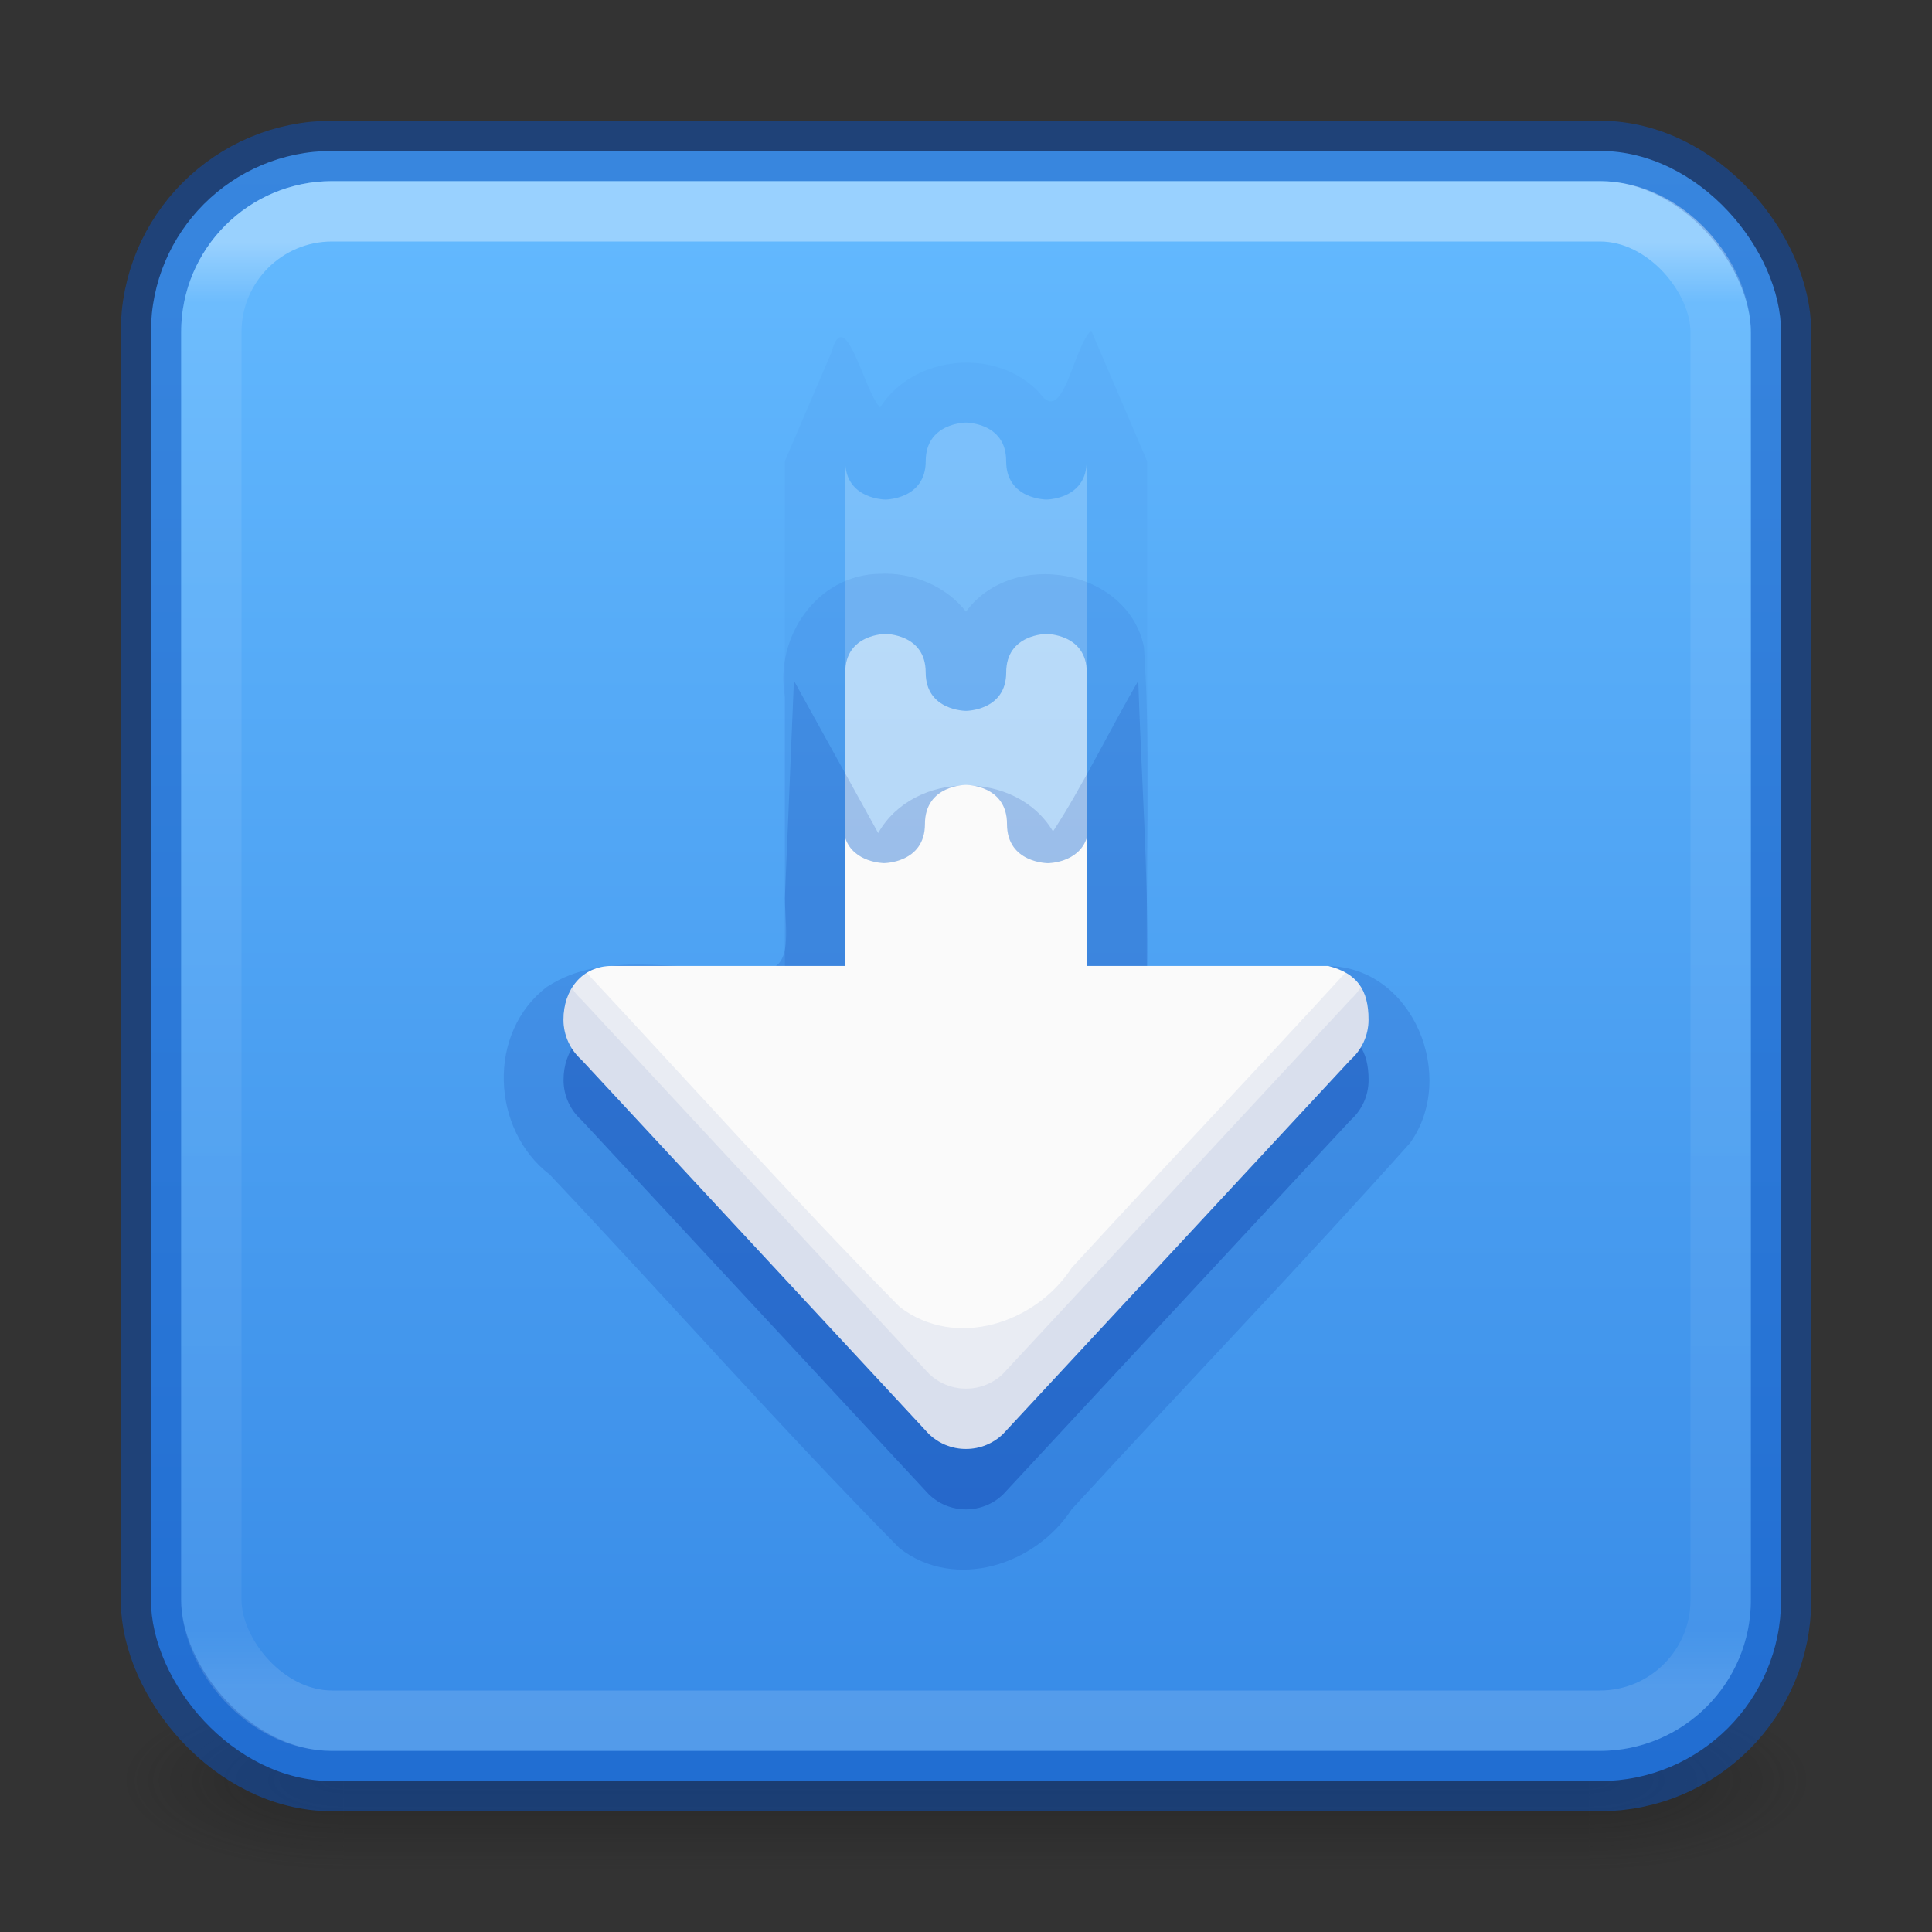 <?xml version="1.0" encoding="UTF-8" standalone="no"?>
<svg
   version="1.1"
   width="32"
   height="32"
   id="svg6860"
   xml:space="preserve"
   xmlns:xlink="http://www.w3.org/1999/xlink"
   xmlns="http://www.w3.org/2000/svg"
   xmlns:svg="http://www.w3.org/2000/svg"
   xmlns:rdf="http://www.w3.org/1999/02/22-rdf-syntax-ns#"
   xmlns:cc="http://creativecommons.org/ns#"
   xmlns:dc="http://purl.org/dc/elements/1.1/"><rect width="100%" height="100%" fill="#333333" stroke="none"/><defs
     id="defs6862"><linearGradient
       id="linearGradient3924-0"><stop
         id="stop3926-6"
         style="stop-color:#ffffff;stop-opacity:1"
         offset="0" /><stop
         id="stop3928-3"
         style="stop-color:#ffffff;stop-opacity:0.235"
         offset="0.042" /><stop
         id="stop3930-2"
         style="stop-color:#ffffff;stop-opacity:0.157"
         offset="0.958" /><stop
         id="stop3932-62"
         style="stop-color:#ffffff;stop-opacity:0.392"
         offset="1" /></linearGradient><linearGradient
       id="linearGradient3688-166-749-6"><stop
         id="stop2883-8"
         style="stop-color:#181818;stop-opacity:1"
         offset="0" /><stop
         id="stop2885-3"
         style="stop-color:#181818;stop-opacity:0"
         offset="1" /></linearGradient><linearGradient
       id="linearGradient3702-501-757-3"><stop
         id="stop2895-3"
         style="stop-color:#181818;stop-opacity:0"
         offset="0" /><stop
         id="stop2897-28"
         style="stop-color:#181818;stop-opacity:1"
         offset="0.5" /><stop
         id="stop2899-8"
         style="stop-color:#181818;stop-opacity:0"
         offset="1" /></linearGradient><radialGradient
       cx="4.993"
       cy="43.5"
       r="2.5"
       fx="4.993"
       fy="43.5"
       id="radialGradient2976-3-3"
       xlink:href="#linearGradient3688-166-749-6"
       gradientUnits="userSpaceOnUse"
       gradientTransform="matrix(2.004,0,0,1.4,27.988,-17.4)" /><radialGradient
       cx="4.993"
       cy="43.5"
       r="2.5"
       fx="4.993"
       fy="43.5"
       id="radialGradient2978-2-5"
       xlink:href="#linearGradient3688-166-749-6"
       gradientUnits="userSpaceOnUse"
       gradientTransform="matrix(2.004,0,0,1.4,-20.012,-104.4)" /><linearGradient
       xlink:href="#linearGradient909-3"
       id="linearGradient930-9-2"
       x1="16.768"
       y1="2.768"
       x2="16.768"
       y2="29.897"
       gradientUnits="userSpaceOnUse"
       gradientTransform="translate(4.1936035e-6)" /><linearGradient
       x1="24"
       y1="6.24"
       x2="24"
       y2="41.76"
       id="linearGradient4161-0-2"
       xlink:href="#linearGradient3924-0"
       gradientUnits="userSpaceOnUse"
       gradientTransform="matrix(0.676,0,0,0.676,-0.216,-0.216)" /><linearGradient
       xlink:href="#linearGradient3702-501-757-3"
       id="linearGradient963"
       gradientUnits="userSpaceOnUse"
       x1="25.058"
       y1="47.028"
       x2="25.058"
       y2="39.999" /><linearGradient
       id="linearGradient909-3"><stop
         id="stop901-6"
         style="stop-color:#64baff;stop-opacity:1"
         offset="0" /><stop
         id="stop907-7"
         style="stop-color:#3689e6;stop-opacity:1"
         offset="1" /></linearGradient></defs><g
     style="display:inline"
     id="g2036-2-8-6"
     transform="matrix(0.7,0,0,0.333,-0.8,15.333)"><g
       style="opacity:0.4"
       id="g3712-3-7-0"
       transform="matrix(1.053,0,0,1.286,-1.263,-13.429)"><rect
         style="fill:url(#radialGradient2976-3-3);fill-opacity:1;stroke:none"
         id="rect2801-0-9-6"
         y="40"
         x="38"
         height="7"
         width="5" /><rect
         style="fill:url(#radialGradient2978-2-5);fill-opacity:1;stroke:none"
         id="rect3696-2-2-2"
         transform="scale(-1)"
         y="-47"
         x="-10"
         height="7"
         width="5" /><rect
         style="fill:url(#linearGradient963);fill-opacity:1;stroke:none"
         id="rect3700-1-0-6"
         y="40"
         x="10"
         height="7"
         width="28" /></g></g><rect
     style="color:#000000;font-variation-settings:normal;display:inline;overflow:visible;visibility:visible;opacity:1;vector-effect:none;fill:url(#linearGradient930-9-2);fill-opacity:1.0;fill-rule:nonzero;stroke:#0d52bf;stroke-width:1;stroke-linecap:butt;stroke-linejoin:miter;stroke-miterlimit:4;stroke-dasharray:none;stroke-dashoffset:0;stroke-opacity:0.5;marker:none;enable-background:accumulate;stop-color:#000000;stop-opacity:1"
     id="rect5505-21-1-2-1"
     y="2.5"
     x="2.5"
     ry="3"
     rx="3"
     height="27"
     width="27" /><rect
     style="opacity:0.35;fill:none;stroke:url(#linearGradient4161-0-2);stroke-width:1;stroke-linecap:round;stroke-linejoin:round;stroke-miterlimit:4;stroke-dasharray:none;stroke-dashoffset:0;stroke-opacity:1"
     id="rect6741-7-4-3-8"
     y="3.5"
     x="3.5"
     ry="2"
     rx="2"
     height="25"
     width="25" /><g
     id="g8397"
     style="opacity:0.2"
     transform="translate(0,-1)"><path
       id="path10554-0"
       style="color:#bebebe;font-variation-settings:normal;display:inline;overflow:visible;visibility:visible;opacity:0.15;vector-effect:none;fill:#002e99;fill-opacity:1;fill-rule:nonzero;stroke:none;stroke-width:1;stroke-linecap:butt;stroke-linejoin:miter;stroke-miterlimit:4;stroke-dasharray:none;stroke-dashoffset:0;stroke-opacity:1;-inkscape-stroke:none;marker:none;enable-background:accumulate;stop-color:#000000;stop-opacity:1"
       d="m 13,8.637 c 0,3.306 0,6.612 0,9.918 2,-10e-7 4,0 6,0 0,-3.306 0,-6.612 0,-9.918 C 18.691,7.916 18.383,7.195 18.074,6.475 17.775,6.741 17.615,8.073 17.22,7.509 16.519,6.747 15.131,6.871 14.578,7.748 14.309,7.478 13.999,5.993 13.768,6.842 13.512,7.44 13.256,8.039 13,8.637 Z" /><path
       style="color:#bebebe;display:inline;overflow:visible;visibility:visible;opacity:1;fill:#fafafa;fill-opacity:1;fill-rule:nonzero;stroke:none;stroke-width:1;marker:none;enable-background:accumulate"
       id="path10554"
       d="m 16,8 c 0,0 -0.667,0 -0.667,0.637 0,0.637 -0.667,0.637 -0.667,0.637 0,0 -0.667,6.5e-4 -0.667,-0.637 v 8.919 h 4 V 8.637 c 0,0.637 -0.667,0.637 -0.667,0.637 0,0 -0.667,0 -0.667,-0.637 C 16.667,8 16,8 16,8 Z" /></g><g
     id="g8401"
     style="opacity:0.5"
     transform="translate(0,-1)"><path
       id="path10536-9"
       style="color:#bebebe;font-variation-settings:normal;display:inline;overflow:visible;visibility:visible;opacity:0.15;vector-effect:none;fill:#002e99;fill-opacity:1;fill-rule:nonzero;stroke:none;stroke-width:1;stroke-linecap:butt;stroke-linejoin:miter;stroke-miterlimit:4;stroke-dasharray:none;stroke-dashoffset:0;stroke-opacity:1;-inkscape-stroke:none;marker:none;enable-background:accumulate;stop-color:#000000;stop-opacity:1"
       d="M 14.572,10.504 C 13.533,10.517 12.828,11.553 13,12.537 c 0,1.654 0,3.309 0,4.963 2,0 4,0 6,0 -0.038,-1.927 0.074,-3.868 -0.053,-5.787 C 18.675,10.415 16.765,10.084 16,11.131 15.667,10.704 15.108,10.476 14.572,10.504 Z" /><path
       style="color:#bebebe;display:inline;overflow:visible;visibility:visible;opacity:1;fill:#fafafa;fill-opacity:1;fill-rule:nonzero;stroke:none;stroke-width:1;marker:none;enable-background:accumulate"
       id="path10536"
       d="m 14.667,11.5 c 0,0 -0.667,-7e-4 -0.667,0.637 v 4.363 h 4 v -4.363 C 18,11.5 17.333,11.5 17.333,11.5 c 0,0 -0.667,0 -0.667,0.637 0,0.637 -0.667,0.637 -0.667,0.637 0,0 -0.667,0 -0.667,-0.637 C 15.333,11.5 14.667,11.5 14.667,11.5 Z" /></g><path
     id="path873-5-3-3-7-4-6-3"
     style="font-variation-settings:normal;opacity:0.15;vector-effect:none;fill:#002e99;fill-opacity:1;stroke:none;stroke-width:1;stroke-linecap:butt;stroke-linejoin:miter;stroke-miterlimit:4;stroke-dasharray:none;stroke-dashoffset:0;stroke-opacity:1;-inkscape-stroke:none;marker:none;stop-color:#000000;stop-opacity:1"
     d="m 13,14.879 c 0.007,0.614 0.197,1.412 -0.7,1.121 -1.072,0.111 -2.284,-0.284 -3.241,0.346 -0.997,0.755 -0.925,2.365 0.046,3.109 1.94,2.054 3.814,4.181 5.796,6.19 0.922,0.71 2.251,0.275 2.85,-0.647 1.86,-2.026 3.77,-4.016 5.602,-6.064 0.787,-1.091 0.061,-2.909 -1.352,-2.934 -1,0 -2,0 -3,0 0.019,-1.576 -0.098,-3.148 -0.148,-4.723 -0.471,0.811 -0.942,1.78 -1.412,2.494 -0.607,-1.026 -2.309,-1.014 -2.895,0.027 -0.465,-0.841 -0.931,-1.682 -1.396,-2.523 C 13.099,12.477 13.049,13.678 13,14.879 Z" /><path
     id="path873-5-3-3-7-4-6"
     style="font-variation-settings:normal;opacity:0.3;vector-effect:none;fill:#002e99;fill-opacity:1;stroke:none;stroke-width:1;stroke-linecap:butt;stroke-linejoin:miter;stroke-miterlimit:4;stroke-dasharray:none;stroke-dashoffset:0;stroke-opacity:1;-inkscape-stroke:none;marker:none;stop-color:#000000;stop-opacity:1"
     d="m 10.133,17 c -0.492,0 -0.799,0.396 -0.799,0.889 0,0.265 0.116,0.503 0.299,0.666 l 5.758,6.203 c 0.159,0.15 0.373,0.242 0.609,0.242 0.236,0 0.45,-0.092 0.609,-0.242 l 5.76,-6.203 c 0.183,-0.163 0.299,-0.401 0.299,-0.666 0,-0.492 -0.19,-0.769 -0.668,-0.889 z" /><path
     id="path873-5-3-3-7-4"
     style="font-variation-settings:normal;vector-effect:none;fill:#fafafa;fill-opacity:1;stroke:none;stroke-width:1;stroke-linecap:butt;stroke-linejoin:miter;stroke-miterlimit:4;stroke-dasharray:none;stroke-dashoffset:0;stroke-opacity:1;-inkscape-stroke:none;marker:none;stop-color:#000000"
     d="m 16,13 c 0,0 -0.68,2e-5 -0.68,0.648 0,0.648 -0.678,0.648 -0.678,0.648 0,0 -0.504,-0.002 -0.643,-0.418 v 2.121 h -3.867 c -0.492,0 -0.799,0.396 -0.799,0.889 0,0.265 0.116,0.503 0.299,0.666 l 5.758,6.203 c 0.159,0.15 0.373,0.242 0.609,0.242 0.236,0 0.45,-0.092 0.609,-0.242 l 5.76,-6.203 c 0.183,-0.163 0.299,-0.401 0.299,-0.666 0,-0.492 -0.19,-0.769 -0.668,-0.889 H 18 V 13.881 c -0.139,0.416 -0.643,0.416 -0.643,0.416 0,0 -0.678,-1.9e-5 -0.678,-0.648 C 16.68,13 16,13 16,13 Z" /><path
     id="path873-5-3-3-7-4-1"
     style="font-variation-settings:normal;opacity:0.07;vector-effect:none;fill:#002e99;fill-opacity:1;stroke:none;stroke-width:2;stroke-linecap:butt;stroke-linejoin:miter;stroke-miterlimit:4;stroke-dasharray:none;stroke-dashoffset:0;stroke-opacity:1;-inkscape-stroke:none;marker:none;stop-color:#000000;stop-opacity:1"
     d="m 22.285,16.11 c -1.5,1.639 -3.033,3.252 -4.535,4.889 -0.599,0.922 -1.927,1.357 -2.85,0.646 -1.771,-1.796 -3.458,-3.683 -5.182,-5.531 -0.244,0.152 -0.385,0.441 -0.385,0.775 0,0.265 0.116,0.503 0.299,0.666 l 5.758,6.203 c 0.159,0.15 0.373,0.242 0.609,0.242 0.236,0 0.45,-0.092 0.609,-0.242 l 5.76,-6.203 c 0.183,-0.163 0.299,-0.401 0.299,-0.666 0,-0.379 -0.114,-0.629 -0.383,-0.779 z" /><path
     id="path873-5-3-3-7-4-62"
     style="font-variation-settings:normal;opacity:0.07;vector-effect:none;fill:#002e99;fill-opacity:1;stroke:none;stroke-width:2.5;stroke-linecap:butt;stroke-linejoin:miter;stroke-miterlimit:4;stroke-dasharray:none;stroke-dashoffset:0;stroke-opacity:1;-inkscape-stroke:none;marker:none;stop-color:#000000;stop-opacity:1"
     d="m 22.539,16.35 c -0.046,0.076 -0.104,0.146 -0.17,0.205 l -5.76,6.203 C 16.45,22.909 16.236,23 16,23 c -0.236,0 -0.45,-0.092 -0.609,-0.242 L 9.633,16.555 c -0.061,-0.054 -0.114,-0.118 -0.158,-0.188 -0.089,0.147 -0.141,0.326 -0.141,0.521 0,0.265 0.116,0.503 0.299,0.666 l 5.758,6.203 c 0.159,0.15 0.373,0.242 0.609,0.242 0.236,0 0.45,-0.092 0.609,-0.242 l 5.76,-6.203 c 0.183,-0.163 0.299,-0.401 0.299,-0.666 0,-0.223 -0.042,-0.399 -0.129,-0.539 z" /></svg>
